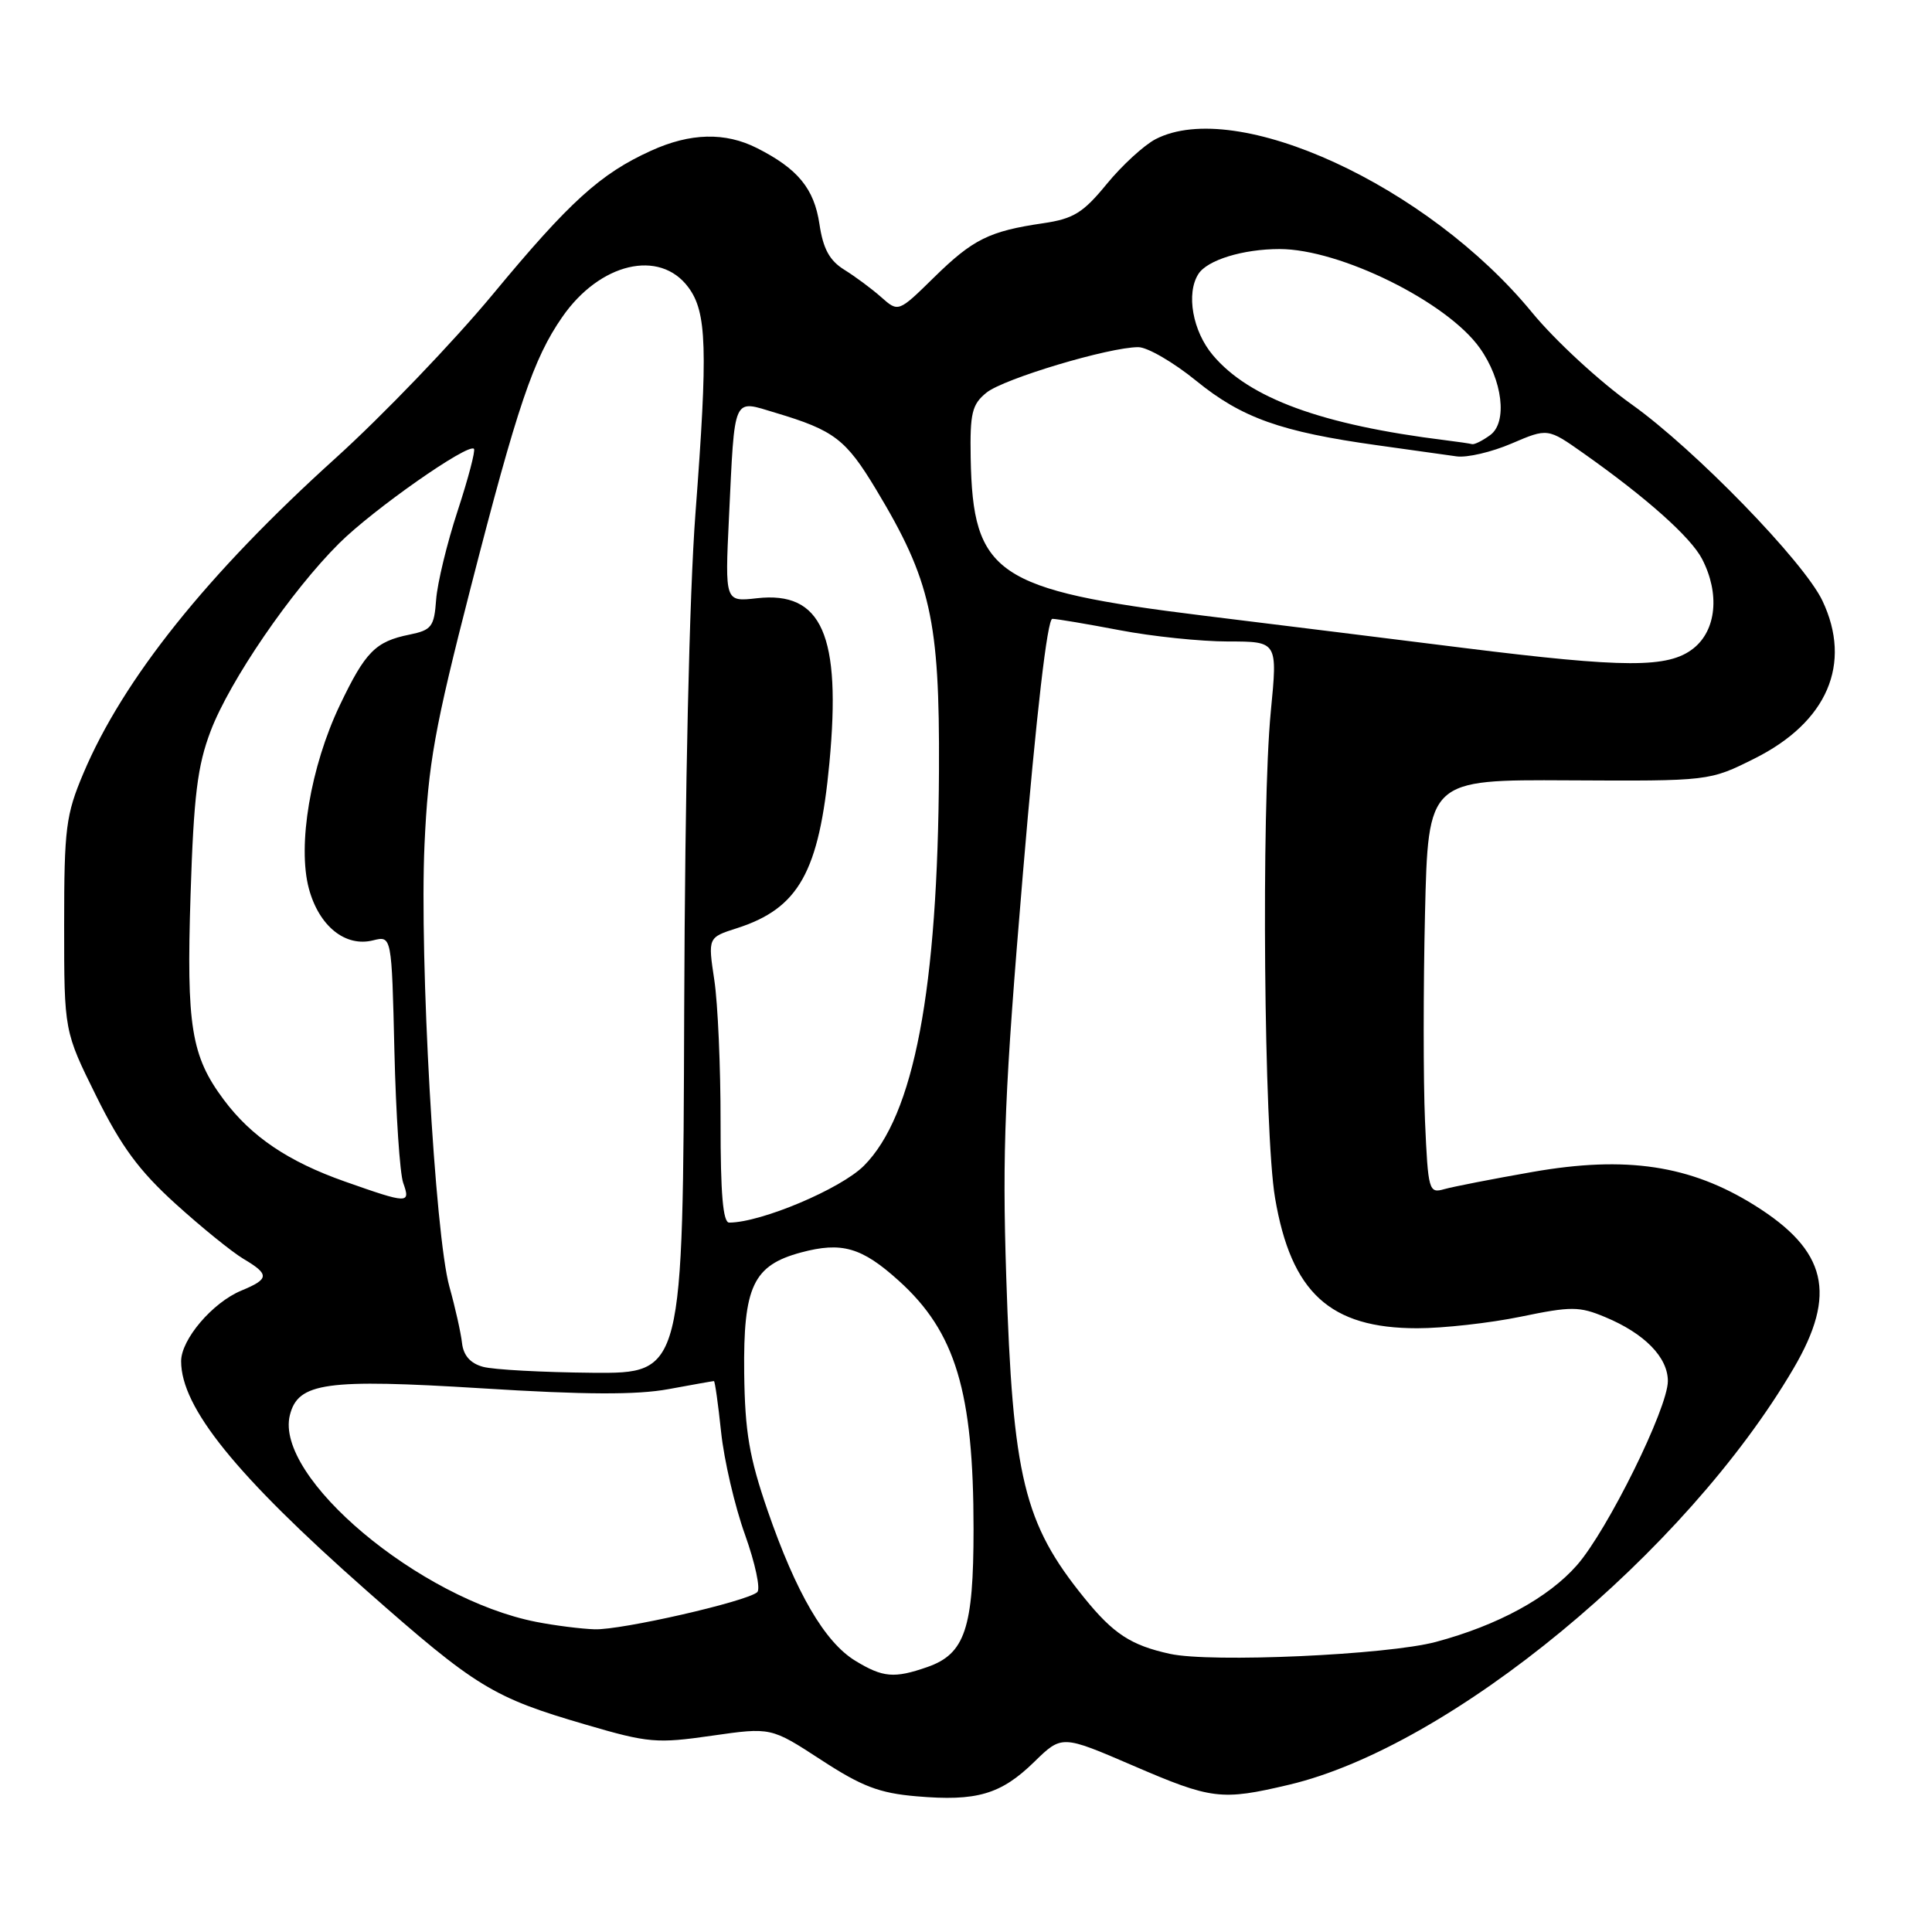 <?xml version="1.0" encoding="UTF-8" standalone="no"?>
<!DOCTYPE svg PUBLIC "-//W3C//DTD SVG 1.1//EN" "http://www.w3.org/Graphics/SVG/1.1/DTD/svg11.dtd" >
<svg xmlns="http://www.w3.org/2000/svg" xmlns:xlink="http://www.w3.org/1999/xlink" version="1.1" viewBox="0 0 256 256">
 <g >
 <path fill="currentColor"
d=" M 137.04 233.46 C 140.70 229.89 140.70 229.89 150.10 233.94 C 160.56 238.45 161.81 238.61 170.79 236.49 C 192.19 231.44 223.34 205.74 237.65 181.33 C 243.45 171.44 242.09 165.71 232.51 159.72 C 223.99 154.39 215.49 153.11 203.06 155.29 C 197.80 156.21 192.54 157.24 191.37 157.57 C 189.33 158.15 189.23 157.80 188.82 148.52 C 188.59 143.21 188.59 130.86 188.82 121.08 C 189.24 103.30 189.24 103.30 207.87 103.40 C 226.50 103.50 226.50 103.50 232.50 100.50 C 242.13 95.68 245.45 87.96 241.48 79.60 C 239.03 74.43 224.54 59.52 216.20 53.58 C 211.96 50.57 206.03 45.09 203.00 41.40 C 189.21 24.60 163.82 12.91 153.12 18.44 C 151.60 19.23 148.68 21.90 146.65 24.38 C 143.52 28.20 142.25 28.99 138.23 29.58 C 131.08 30.63 128.93 31.69 123.77 36.75 C 119.04 41.39 119.04 41.39 116.77 39.38 C 115.52 38.27 113.32 36.64 111.87 35.74 C 109.92 34.53 109.07 32.98 108.58 29.69 C 107.88 24.99 105.71 22.35 100.30 19.62 C 96.09 17.49 91.47 17.60 86.27 19.97 C 79.56 23.01 75.48 26.71 65.30 39.00 C 60.05 45.33 50.68 55.09 44.46 60.71 C 27.43 76.10 16.31 90.00 11.04 102.49 C 8.73 107.96 8.50 109.75 8.50 122.58 C 8.50 136.65 8.50 136.65 12.76 145.25 C 16.06 151.92 18.43 155.13 23.26 159.51 C 26.69 162.62 30.74 165.90 32.25 166.80 C 35.74 168.87 35.70 169.47 31.98 171.01 C 28.17 172.59 24.00 177.47 24.00 180.37 C 24.00 186.50 31.24 195.46 48.50 210.70 C 63.13 223.61 65.28 224.92 77.68 228.54 C 85.90 230.95 87.03 231.04 94.33 229.99 C 102.16 228.87 102.16 228.87 108.78 233.18 C 114.19 236.71 116.50 237.60 121.45 238.02 C 129.41 238.71 132.63 237.77 137.04 233.46 Z  M 113.33 220.06 C 109.28 217.59 105.48 211.07 101.71 200.15 C 99.28 193.09 98.71 189.75 98.61 181.96 C 98.48 170.47 99.79 167.67 106.13 165.96 C 111.54 164.51 114.19 165.27 119.10 169.71 C 126.62 176.50 129.00 184.40 129.00 202.60 C 129.00 215.77 127.87 219.15 122.88 220.89 C 118.49 222.42 116.99 222.29 113.33 220.06 Z  M 155.00 219.14 C 149.86 218.01 147.53 216.49 143.69 211.75 C 135.67 201.86 134.19 195.79 133.33 169.12 C 132.79 152.39 133.12 144.53 135.54 115.75 C 137.33 94.50 138.78 82.00 139.44 82.00 C 140.02 82.00 144.03 82.68 148.34 83.50 C 152.65 84.33 159.13 85.00 162.73 85.00 C 169.29 85.00 169.29 85.00 168.39 94.25 C 167.12 107.47 167.48 150.08 168.95 158.73 C 171.08 171.28 176.22 176.00 187.79 176.00 C 191.25 176.00 197.42 175.31 201.50 174.47 C 208.21 173.08 209.27 173.09 212.69 174.52 C 217.91 176.69 221.00 179.85 221.00 183.00 C 221.00 186.59 213.00 202.79 208.95 207.40 C 205.16 211.72 198.45 215.37 190.27 217.56 C 183.82 219.29 160.43 220.34 155.00 219.14 Z  M 71.06 214.91 C 55.59 211.88 36.35 195.73 38.41 187.51 C 39.49 183.19 43.17 182.68 63.85 183.96 C 77.53 184.82 84.39 184.84 88.57 184.07 C 91.76 183.48 94.47 183.00 94.60 183.00 C 94.73 183.00 95.16 186.04 95.55 189.75 C 95.94 193.46 97.36 199.59 98.72 203.36 C 100.07 207.14 100.80 210.56 100.34 210.97 C 98.95 212.21 82.32 216.01 78.79 215.89 C 76.98 215.83 73.50 215.39 71.06 214.91 Z  M 64.00 181.11 C 62.32 180.65 61.41 179.61 61.22 177.96 C 61.07 176.61 60.32 173.25 59.55 170.50 C 57.63 163.64 55.57 127.08 56.25 111.92 C 56.74 101.20 57.57 96.54 62.38 77.82 C 68.56 53.77 70.68 47.51 74.50 42.01 C 79.47 34.83 87.41 32.95 91.21 38.07 C 93.66 41.37 93.81 46.14 92.15 68.04 C 91.35 78.58 90.76 104.81 90.66 133.79 C 90.50 181.99 90.50 181.99 78.50 181.90 C 71.90 181.84 65.38 181.49 64.00 181.11 Z  M 95.48 148.75 C 95.49 141.46 95.12 132.96 94.65 129.86 C 93.80 124.22 93.80 124.22 97.65 122.99 C 105.84 120.36 108.54 115.55 109.90 101.10 C 111.49 84.16 108.91 78.30 100.29 79.27 C 96.06 79.75 96.06 79.75 96.59 68.62 C 97.38 52.18 97.03 52.98 102.74 54.69 C 110.53 57.02 112.07 58.19 116.08 64.85 C 123.34 76.91 124.51 82.13 124.42 102.00 C 124.28 131.16 121.12 147.81 114.47 154.47 C 111.40 157.54 100.83 162.00 96.62 162.00 C 95.80 162.00 95.47 158.18 95.48 148.75 Z  M 45.70 156.56 C 38.18 153.91 33.30 150.61 29.65 145.72 C 25.33 139.93 24.69 135.98 25.25 118.58 C 25.67 105.42 26.16 101.48 27.91 96.87 C 30.45 90.19 38.58 78.31 44.95 71.98 C 49.47 67.49 62.02 58.69 62.80 59.47 C 63.02 59.69 62.05 63.39 60.64 67.69 C 59.23 71.98 57.95 77.28 57.79 79.46 C 57.53 83.05 57.19 83.49 54.26 84.09 C 49.75 85.00 48.41 86.36 45.03 93.44 C 41.15 101.57 39.39 112.02 40.93 117.75 C 42.27 122.72 45.76 125.53 49.44 124.60 C 51.90 123.99 51.90 123.99 52.26 139.24 C 52.46 147.63 52.98 155.51 53.43 156.75 C 54.42 159.53 54.10 159.52 45.70 156.56 Z  M 194.00 85.86 C 185.47 84.79 169.91 82.86 159.42 81.57 C 131.96 78.18 128.90 76.10 128.62 60.66 C 128.52 54.73 128.79 53.59 130.71 52.03 C 133.00 50.18 146.94 46.00 150.83 46.00 C 152.04 46.00 155.50 48.01 158.52 50.47 C 164.54 55.37 169.72 57.22 182.50 59.00 C 186.90 59.61 191.62 60.27 193.00 60.47 C 194.38 60.67 197.66 59.90 200.29 58.77 C 205.08 56.72 205.08 56.72 209.79 60.04 C 218.18 65.96 224.05 71.19 225.54 74.08 C 227.91 78.66 227.43 83.52 224.37 85.93 C 221.05 88.54 215.37 88.52 194.00 85.86 Z  M 191.50 58.33 C 175.14 56.30 165.52 52.78 160.71 47.06 C 158.03 43.89 157.14 38.90 158.79 36.31 C 159.96 34.46 164.70 33.00 169.55 33.00 C 177.56 33.00 191.73 40.00 196.07 46.10 C 199.11 50.36 199.78 55.96 197.46 57.65 C 196.45 58.39 195.37 58.93 195.06 58.85 C 194.75 58.77 193.15 58.53 191.50 58.33 Z "/>
</g>
</svg>